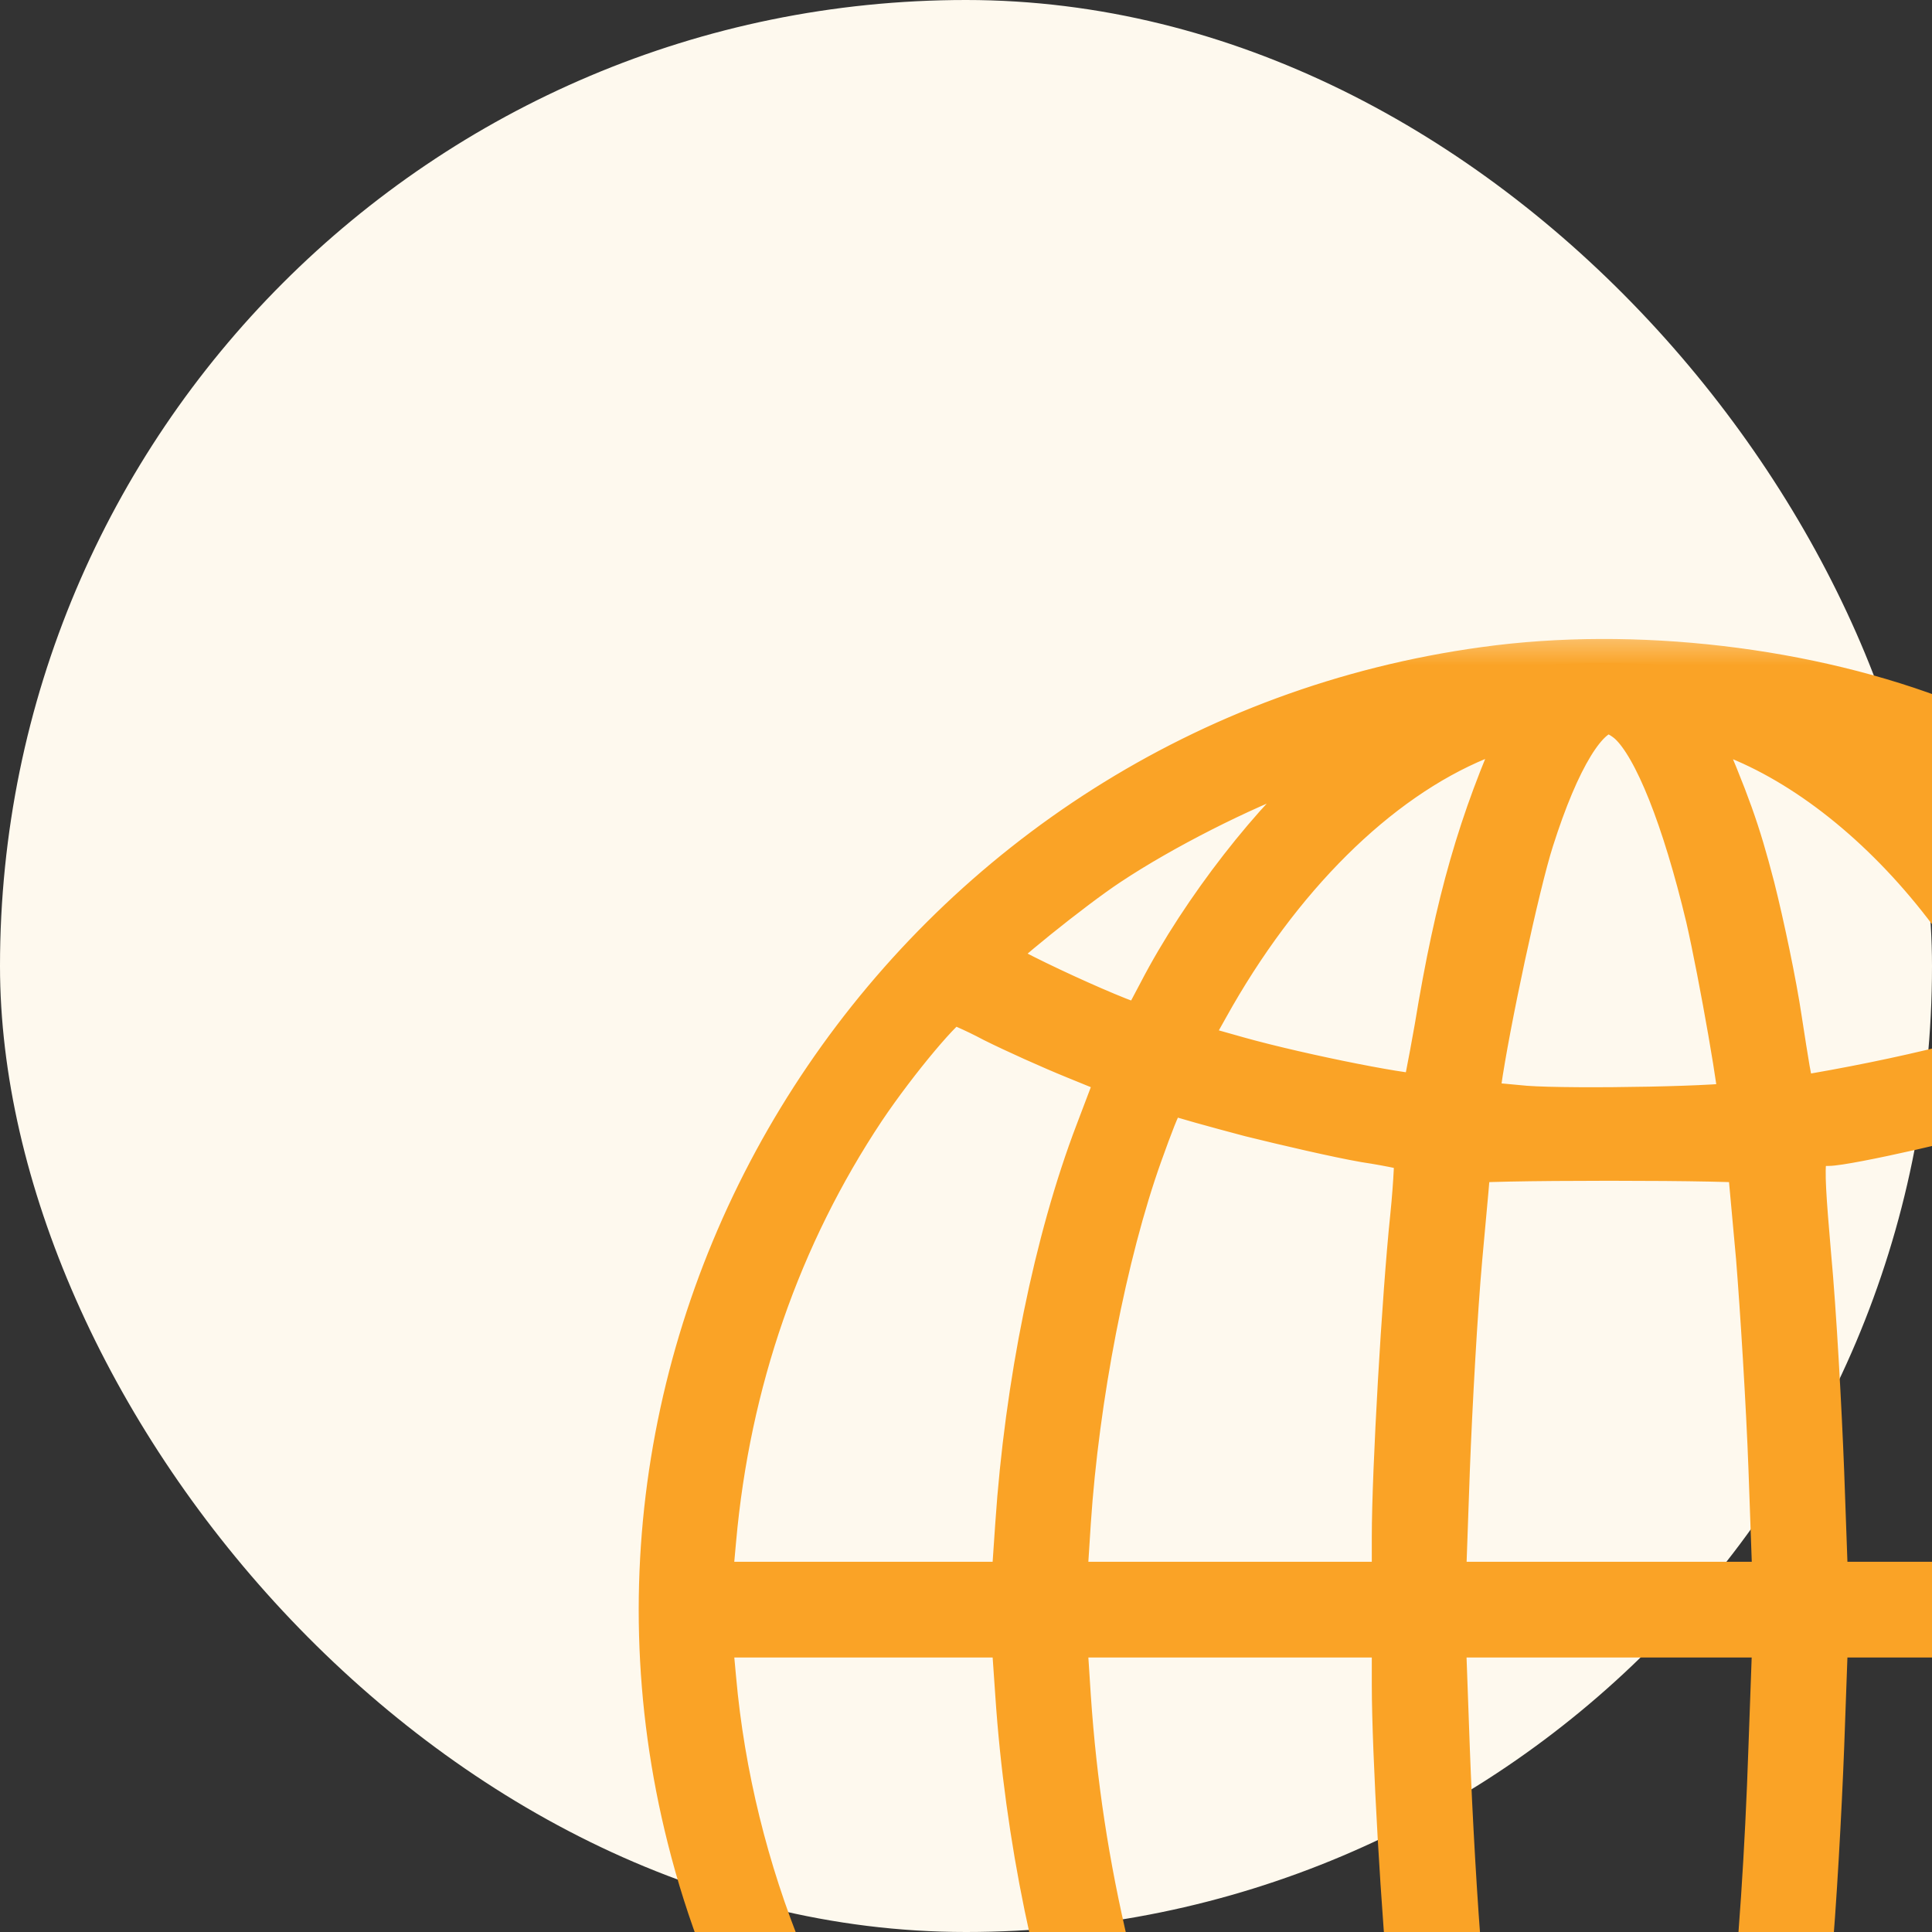 
<svg width="24" height="24" viewBox="0 0 24 24" fill="none" xmlns="http://www.w3.org/2000/svg">
<rect x="0" y="0" width="24" height="24" fill="#333333" stroke="none"/>
<rect width="24" height="24" rx="14.5" fill="#FEF9EE"/>
<mask id="path-2-outside-1_1949_1789" maskUnits="userSpaceOnUse" x="7.234" y="7.762" width="25" height="25" fill="black">
<rect fill="white" x="7.234" y="7.762" width="25" height="25"/>
<path d="M18.445 8.336C11.515 9.285 6.888 16.089 8.587 22.828C9.514 26.528 12.258 29.603 15.87 30.993C22.859 33.693 30.656 28.985 31.657 21.467C32.356 16.2 29.244 11.021 24.168 9.005C22.476 8.336 20.299 8.078 18.445 8.336ZM20.269 8.961C20.593 9.263 20.946 10.16 21.24 11.389C21.402 12.095 21.682 13.691 21.645 13.728C21.586 13.794 19.526 13.831 18.945 13.787L18.312 13.728L18.349 13.463C18.452 12.728 18.827 10.977 19.004 10.425C19.328 9.402 19.688 8.814 19.99 8.814C20.056 8.814 20.181 8.88 20.269 8.961ZM18.938 9.049C18.415 10.212 18.128 11.205 17.871 12.772C17.79 13.228 17.716 13.618 17.695 13.632C17.643 13.691 16.157 13.397 15.37 13.176L14.693 12.985L14.965 12.5C15.863 10.881 17.084 9.667 18.349 9.145C18.827 8.946 18.997 8.917 18.938 9.049ZM21.601 9.137C22.542 9.52 23.491 10.3 24.256 11.322C24.683 11.896 25.212 12.786 25.212 12.926C25.212 13.051 23.903 13.397 22.542 13.632C22.218 13.684 22.255 13.75 22.086 12.676C22.02 12.227 21.865 11.492 21.748 11.028C21.564 10.322 21.446 9.991 21.041 9.049C20.983 8.917 21.115 8.939 21.601 9.137ZM16.576 9.586C15.87 10.167 14.965 11.322 14.435 12.345C14.318 12.566 14.215 12.764 14.2 12.779C14.156 12.852 12.251 11.977 12.28 11.896C12.317 11.8 13.31 10.999 13.759 10.704C14.435 10.256 15.384 9.778 16.113 9.505C16.488 9.373 16.834 9.263 16.885 9.255C16.944 9.255 16.804 9.402 16.576 9.586ZM23.793 9.483C24.565 9.755 25.5 10.226 26.221 10.704C26.75 11.057 27.699 11.83 27.707 11.911C27.714 11.992 25.823 12.838 25.772 12.779C25.757 12.764 25.654 12.566 25.544 12.345C25.058 11.389 24.117 10.175 23.403 9.586C23.175 9.403 23.028 9.256 23.064 9.256C23.109 9.255 23.432 9.358 23.793 9.483ZM12.361 12.654C12.611 12.779 13.067 12.985 13.376 13.11L13.935 13.338L13.656 14.073C13.141 15.42 12.78 17.207 12.663 18.943L12.611 19.701H10.698H8.793L8.845 19.127C9.021 17.156 9.654 15.339 10.706 13.757C11.111 13.154 11.729 12.418 11.832 12.418C11.868 12.418 12.111 12.521 12.361 12.654ZM28.574 12.823C29.994 14.478 30.914 16.737 31.142 19.164L31.193 19.701H29.281H27.368L27.287 18.65C27.147 16.913 26.728 15.03 26.221 13.78L26.037 13.346L26.677 13.081C27.023 12.934 27.479 12.728 27.677 12.618C27.883 12.515 28.082 12.426 28.134 12.419C28.177 12.418 28.376 12.602 28.574 12.823ZM15.539 13.823C15.988 13.934 16.62 14.081 16.959 14.14C17.297 14.191 17.591 14.257 17.614 14.28C17.628 14.302 17.614 14.677 17.569 15.118C17.466 16.104 17.341 18.281 17.341 19.09V19.701H15.274H13.2L13.251 18.907C13.354 17.362 13.7 15.567 14.141 14.331C14.413 13.574 14.458 13.5 14.605 13.559C14.671 13.588 15.098 13.706 15.539 13.823ZM25.779 14.191C26.25 15.42 26.61 17.266 26.728 18.944L26.78 19.701H24.72H22.66L22.609 18.282C22.579 17.509 22.513 16.295 22.447 15.589C22.329 14.206 22.337 14.184 22.704 14.184C22.933 14.184 24.463 13.838 24.985 13.669C25.213 13.595 25.434 13.544 25.471 13.551C25.514 13.559 25.647 13.845 25.779 14.191ZM21.755 14.405C21.755 14.427 21.807 14.971 21.865 15.619C21.917 16.266 21.991 17.45 22.02 18.245L22.072 19.701H19.99H17.908L17.959 18.26C17.989 17.465 18.055 16.281 18.114 15.626C18.173 14.979 18.224 14.427 18.224 14.405C18.224 14.383 19.019 14.368 19.99 14.368C20.961 14.368 21.755 14.383 21.755 14.405ZM12.663 21.04C12.78 22.799 13.163 24.652 13.685 25.998L13.935 26.653L13.597 26.786C13.413 26.859 12.934 27.073 12.53 27.264L11.802 27.61L11.449 27.212C10.037 25.638 9.058 23.255 8.845 20.856L8.793 20.29H10.698H12.611L12.663 21.04ZM17.341 20.93C17.341 21.746 17.459 23.835 17.569 24.873C17.613 25.314 17.635 25.682 17.62 25.697C17.606 25.711 17.165 25.815 16.642 25.918C16.112 26.013 15.421 26.183 15.105 26.278C14.781 26.381 14.494 26.447 14.464 26.425C14.362 26.366 13.942 25.108 13.729 24.226C13.479 23.174 13.324 22.158 13.251 21.077L13.2 20.29H15.274H17.341V20.93ZM22.02 21.702C21.976 23.012 21.895 24.218 21.785 25.218L21.74 25.623H19.982C19.018 25.623 18.224 25.608 18.224 25.586C18.224 25.564 18.172 25.012 18.113 24.365C18.055 23.71 17.988 22.526 17.959 21.732L17.907 20.29H19.99H22.071L22.02 21.702ZM26.728 21.04C26.647 22.225 26.478 23.328 26.206 24.373C25.97 25.292 25.632 26.3 25.522 26.41C25.492 26.44 25.191 26.381 24.845 26.278C24.499 26.175 23.808 26.013 23.3 25.91C22.793 25.807 22.373 25.711 22.359 25.704C22.351 25.689 22.388 25.101 22.447 24.402C22.513 23.696 22.579 22.482 22.609 21.702L22.66 20.29H24.72H26.78L26.728 21.04ZM31.142 20.82C31.002 22.298 30.59 23.821 30.009 24.968C29.634 25.719 28.935 26.771 28.508 27.241L28.177 27.609L27.449 27.264C27.045 27.072 26.567 26.859 26.375 26.785L26.037 26.653L26.221 26.212C26.728 24.961 27.148 23.085 27.287 21.334L27.368 20.29H29.281H31.193L31.142 20.82ZM21.292 26.219L21.667 26.27L21.63 26.535C21.439 27.918 20.946 29.853 20.637 30.478C20.453 30.846 20.144 31.177 19.99 31.177C19.688 31.177 19.327 30.589 19.004 29.566C18.827 29.014 18.452 27.271 18.349 26.528L18.305 26.256L18.614 26.226C19.158 26.182 20.894 26.175 21.292 26.219ZM17.746 26.484C17.761 26.579 17.834 26.984 17.9 27.389C18.07 28.448 18.415 29.728 18.702 30.398C18.842 30.721 18.938 31.001 18.923 31.016C18.864 31.074 18.195 30.802 17.68 30.501C16.731 29.942 15.664 28.764 14.958 27.492L14.693 27.006L15.407 26.8C16.017 26.631 17.305 26.352 17.614 26.33C17.665 26.322 17.724 26.396 17.746 26.484ZM23.513 26.55C24.433 26.734 25.213 26.97 25.213 27.065C25.213 27.205 24.683 28.095 24.256 28.669C23.491 29.691 22.542 30.471 21.601 30.854C20.961 31.119 20.939 31.096 21.211 30.53C21.527 29.875 21.851 28.706 22.049 27.492C22.138 26.947 22.226 26.462 22.241 26.41C22.27 26.307 22.351 26.315 23.513 26.55ZM14.421 27.617C14.884 28.558 15.855 29.816 16.576 30.405C16.804 30.589 16.951 30.736 16.915 30.736C16.87 30.736 16.547 30.633 16.186 30.508C15.414 30.236 14.48 29.765 13.759 29.287C13.185 28.904 12.273 28.161 12.273 28.066C12.265 28.036 12.42 27.941 12.618 27.852C13.788 27.337 14.075 27.212 14.141 27.212C14.185 27.205 14.31 27.389 14.421 27.617ZM26.36 27.418C27.184 27.764 27.714 28.021 27.706 28.073C27.699 28.169 26.742 28.934 26.147 29.324C25.816 29.544 25.293 29.846 24.992 30C24.477 30.258 23.234 30.736 23.072 30.736C23.028 30.736 23.204 30.559 23.462 30.339C24.205 29.714 25.235 28.36 25.61 27.514C25.684 27.345 25.772 27.205 25.801 27.205C25.831 27.205 26.081 27.3 26.36 27.418Z"/>
</mask>
<path d="M18.445 8.336C11.515 9.285 6.888 16.089 8.587 22.828C9.514 26.528 12.258 29.603 15.87 30.993C22.859 33.693 30.656 28.985 31.657 21.467C32.356 16.2 29.244 11.021 24.168 9.005C22.476 8.336 20.299 8.078 18.445 8.336ZM20.269 8.961C20.593 9.263 20.946 10.16 21.24 11.389C21.402 12.095 21.682 13.691 21.645 13.728C21.586 13.794 19.526 13.831 18.945 13.787L18.312 13.728L18.349 13.463C18.452 12.728 18.827 10.977 19.004 10.425C19.328 9.402 19.688 8.814 19.99 8.814C20.056 8.814 20.181 8.88 20.269 8.961ZM18.938 9.049C18.415 10.212 18.128 11.205 17.871 12.772C17.79 13.228 17.716 13.618 17.695 13.632C17.643 13.691 16.157 13.397 15.37 13.176L14.693 12.985L14.965 12.5C15.863 10.881 17.084 9.667 18.349 9.145C18.827 8.946 18.997 8.917 18.938 9.049ZM21.601 9.137C22.542 9.52 23.491 10.3 24.256 11.322C24.683 11.896 25.212 12.786 25.212 12.926C25.212 13.051 23.903 13.397 22.542 13.632C22.218 13.684 22.255 13.75 22.086 12.676C22.02 12.227 21.865 11.492 21.748 11.028C21.564 10.322 21.446 9.991 21.041 9.049C20.983 8.917 21.115 8.939 21.601 9.137ZM16.576 9.586C15.87 10.167 14.965 11.322 14.435 12.345C14.318 12.566 14.215 12.764 14.2 12.779C14.156 12.852 12.251 11.977 12.28 11.896C12.317 11.8 13.31 10.999 13.759 10.704C14.435 10.256 15.384 9.778 16.113 9.505C16.488 9.373 16.834 9.263 16.885 9.255C16.944 9.255 16.804 9.402 16.576 9.586ZM23.793 9.483C24.565 9.755 25.5 10.226 26.221 10.704C26.75 11.057 27.699 11.83 27.707 11.911C27.714 11.992 25.823 12.838 25.772 12.779C25.757 12.764 25.654 12.566 25.544 12.345C25.058 11.389 24.117 10.175 23.403 9.586C23.175 9.403 23.028 9.256 23.064 9.256C23.109 9.255 23.432 9.358 23.793 9.483ZM12.361 12.654C12.611 12.779 13.067 12.985 13.376 13.11L13.935 13.338L13.656 14.073C13.141 15.42 12.78 17.207 12.663 18.943L12.611 19.701H10.698H8.793L8.845 19.127C9.021 17.156 9.654 15.339 10.706 13.757C11.111 13.154 11.729 12.418 11.832 12.418C11.868 12.418 12.111 12.521 12.361 12.654ZM28.574 12.823C29.994 14.478 30.914 16.737 31.142 19.164L31.193 19.701H29.281H27.368L27.287 18.65C27.147 16.913 26.728 15.03 26.221 13.78L26.037 13.346L26.677 13.081C27.023 12.934 27.479 12.728 27.677 12.618C27.883 12.515 28.082 12.426 28.134 12.419C28.177 12.418 28.376 12.602 28.574 12.823ZM15.539 13.823C15.988 13.934 16.62 14.081 16.959 14.14C17.297 14.191 17.591 14.257 17.614 14.28C17.628 14.302 17.614 14.677 17.569 15.118C17.466 16.104 17.341 18.281 17.341 19.09V19.701H15.274H13.2L13.251 18.907C13.354 17.362 13.7 15.567 14.141 14.331C14.413 13.574 14.458 13.5 14.605 13.559C14.671 13.588 15.098 13.706 15.539 13.823ZM25.779 14.191C26.25 15.42 26.61 17.266 26.728 18.944L26.78 19.701H24.72H22.66L22.609 18.282C22.579 17.509 22.513 16.295 22.447 15.589C22.329 14.206 22.337 14.184 22.704 14.184C22.933 14.184 24.463 13.838 24.985 13.669C25.213 13.595 25.434 13.544 25.471 13.551C25.514 13.559 25.647 13.845 25.779 14.191ZM21.755 14.405C21.755 14.427 21.807 14.971 21.865 15.619C21.917 16.266 21.991 17.45 22.02 18.245L22.072 19.701H19.99H17.908L17.959 18.26C17.989 17.465 18.055 16.281 18.114 15.626C18.173 14.979 18.224 14.427 18.224 14.405C18.224 14.383 19.019 14.368 19.99 14.368C20.961 14.368 21.755 14.383 21.755 14.405ZM12.663 21.04C12.78 22.799 13.163 24.652 13.685 25.998L13.935 26.653L13.597 26.786C13.413 26.859 12.934 27.073 12.53 27.264L11.802 27.61L11.449 27.212C10.037 25.638 9.058 23.255 8.845 20.856L8.793 20.29H10.698H12.611L12.663 21.04ZM17.341 20.93C17.341 21.746 17.459 23.835 17.569 24.873C17.613 25.314 17.635 25.682 17.62 25.697C17.606 25.711 17.165 25.815 16.642 25.918C16.112 26.013 15.421 26.183 15.105 26.278C14.781 26.381 14.494 26.447 14.464 26.425C14.362 26.366 13.942 25.108 13.729 24.226C13.479 23.174 13.324 22.158 13.251 21.077L13.2 20.29H15.274H17.341V20.93ZM22.02 21.702C21.976 23.012 21.895 24.218 21.785 25.218L21.74 25.623H19.982C19.018 25.623 18.224 25.608 18.224 25.586C18.224 25.564 18.172 25.012 18.113 24.365C18.055 23.71 17.988 22.526 17.959 21.732L17.907 20.29H19.99H22.071L22.02 21.702ZM26.728 21.04C26.647 22.225 26.478 23.328 26.206 24.373C25.97 25.292 25.632 26.3 25.522 26.41C25.492 26.44 25.191 26.381 24.845 26.278C24.499 26.175 23.808 26.013 23.3 25.91C22.793 25.807 22.373 25.711 22.359 25.704C22.351 25.689 22.388 25.101 22.447 24.402C22.513 23.696 22.579 22.482 22.609 21.702L22.66 20.29H24.72H26.78L26.728 21.04ZM31.142 20.82C31.002 22.298 30.59 23.821 30.009 24.968C29.634 25.719 28.935 26.771 28.508 27.241L28.177 27.609L27.449 27.264C27.045 27.072 26.567 26.859 26.375 26.785L26.037 26.653L26.221 26.212C26.728 24.961 27.148 23.085 27.287 21.334L27.368 20.29H29.281H31.193L31.142 20.82ZM21.292 26.219L21.667 26.27L21.63 26.535C21.439 27.918 20.946 29.853 20.637 30.478C20.453 30.846 20.144 31.177 19.99 31.177C19.688 31.177 19.327 30.589 19.004 29.566C18.827 29.014 18.452 27.271 18.349 26.528L18.305 26.256L18.614 26.226C19.158 26.182 20.894 26.175 21.292 26.219ZM17.746 26.484C17.761 26.579 17.834 26.984 17.9 27.389C18.07 28.448 18.415 29.728 18.702 30.398C18.842 30.721 18.938 31.001 18.923 31.016C18.864 31.074 18.195 30.802 17.68 30.501C16.731 29.942 15.664 28.764 14.958 27.492L14.693 27.006L15.407 26.8C16.017 26.631 17.305 26.352 17.614 26.33C17.665 26.322 17.724 26.396 17.746 26.484ZM23.513 26.55C24.433 26.734 25.213 26.97 25.213 27.065C25.213 27.205 24.683 28.095 24.256 28.669C23.491 29.691 22.542 30.471 21.601 30.854C20.961 31.119 20.939 31.096 21.211 30.53C21.527 29.875 21.851 28.706 22.049 27.492C22.138 26.947 22.226 26.462 22.241 26.41C22.27 26.307 22.351 26.315 23.513 26.55ZM14.421 27.617C14.884 28.558 15.855 29.816 16.576 30.405C16.804 30.589 16.951 30.736 16.915 30.736C16.87 30.736 16.547 30.633 16.186 30.508C15.414 30.236 14.48 29.765 13.759 29.287C13.185 28.904 12.273 28.161 12.273 28.066C12.265 28.036 12.42 27.941 12.618 27.852C13.788 27.337 14.075 27.212 14.141 27.212C14.185 27.205 14.31 27.389 14.421 27.617ZM26.36 27.418C27.184 27.764 27.714 28.021 27.706 28.073C27.699 28.169 26.742 28.934 26.147 29.324C25.816 29.544 25.293 29.846 24.992 30C24.477 30.258 23.234 30.736 23.072 30.736C23.028 30.736 23.204 30.559 23.462 30.339C24.205 29.714 25.235 28.36 25.61 27.514C25.684 27.345 25.772 27.205 25.801 27.205C25.831 27.205 26.081 27.3 26.36 27.418Z" fill="#FAA326"/>
<path d="M18.445 8.336C11.515 9.285 6.888 16.089 8.587 22.828C9.514 26.528 12.258 29.603 15.87 30.993C22.859 33.693 30.656 28.985 31.657 21.467C32.356 16.2 29.244 11.021 24.168 9.005C22.476 8.336 20.299 8.078 18.445 8.336ZM20.269 8.961C20.593 9.263 20.946 10.16 21.24 11.389C21.402 12.095 21.682 13.691 21.645 13.728C21.586 13.794 19.526 13.831 18.945 13.787L18.312 13.728L18.349 13.463C18.452 12.728 18.827 10.977 19.004 10.425C19.328 9.402 19.688 8.814 19.99 8.814C20.056 8.814 20.181 8.88 20.269 8.961ZM18.938 9.049C18.415 10.212 18.128 11.205 17.871 12.772C17.79 13.228 17.716 13.618 17.695 13.632C17.643 13.691 16.157 13.397 15.37 13.176L14.693 12.985L14.965 12.5C15.863 10.881 17.084 9.667 18.349 9.145C18.827 8.946 18.997 8.917 18.938 9.049ZM21.601 9.137C22.542 9.52 23.491 10.3 24.256 11.322C24.683 11.896 25.212 12.786 25.212 12.926C25.212 13.051 23.903 13.397 22.542 13.632C22.218 13.684 22.255 13.75 22.086 12.676C22.02 12.227 21.865 11.492 21.748 11.028C21.564 10.322 21.446 9.991 21.041 9.049C20.983 8.917 21.115 8.939 21.601 9.137ZM16.576 9.586C15.87 10.167 14.965 11.322 14.435 12.345C14.318 12.566 14.215 12.764 14.2 12.779C14.156 12.852 12.251 11.977 12.28 11.896C12.317 11.8 13.31 10.999 13.759 10.704C14.435 10.256 15.384 9.778 16.113 9.505C16.488 9.373 16.834 9.263 16.885 9.255C16.944 9.255 16.804 9.402 16.576 9.586ZM23.793 9.483C24.565 9.755 25.5 10.226 26.221 10.704C26.75 11.057 27.699 11.83 27.707 11.911C27.714 11.992 25.823 12.838 25.772 12.779C25.757 12.764 25.654 12.566 25.544 12.345C25.058 11.389 24.117 10.175 23.403 9.586C23.175 9.403 23.028 9.256 23.064 9.256C23.109 9.255 23.432 9.358 23.793 9.483ZM12.361 12.654C12.611 12.779 13.067 12.985 13.376 13.11L13.935 13.338L13.656 14.073C13.141 15.42 12.78 17.207 12.663 18.943L12.611 19.701H10.698H8.793L8.845 19.127C9.021 17.156 9.654 15.339 10.706 13.757C11.111 13.154 11.729 12.418 11.832 12.418C11.868 12.418 12.111 12.521 12.361 12.654ZM28.574 12.823C29.994 14.478 30.914 16.737 31.142 19.164L31.193 19.701H29.281H27.368L27.287 18.65C27.147 16.913 26.728 15.03 26.221 13.78L26.037 13.346L26.677 13.081C27.023 12.934 27.479 12.728 27.677 12.618C27.883 12.515 28.082 12.426 28.134 12.419C28.177 12.418 28.376 12.602 28.574 12.823ZM15.539 13.823C15.988 13.934 16.62 14.081 16.959 14.14C17.297 14.191 17.591 14.257 17.614 14.28C17.628 14.302 17.614 14.677 17.569 15.118C17.466 16.104 17.341 18.281 17.341 19.09V19.701H15.274H13.2L13.251 18.907C13.354 17.362 13.7 15.567 14.141 14.331C14.413 13.574 14.458 13.5 14.605 13.559C14.671 13.588 15.098 13.706 15.539 13.823ZM25.779 14.191C26.25 15.42 26.61 17.266 26.728 18.944L26.78 19.701H24.72H22.66L22.609 18.282C22.579 17.509 22.513 16.295 22.447 15.589C22.329 14.206 22.337 14.184 22.704 14.184C22.933 14.184 24.463 13.838 24.985 13.669C25.213 13.595 25.434 13.544 25.471 13.551C25.514 13.559 25.647 13.845 25.779 14.191ZM21.755 14.405C21.755 14.427 21.807 14.971 21.865 15.619C21.917 16.266 21.991 17.45 22.02 18.245L22.072 19.701H19.99H17.908L17.959 18.26C17.989 17.465 18.055 16.281 18.114 15.626C18.173 14.979 18.224 14.427 18.224 14.405C18.224 14.383 19.019 14.368 19.99 14.368C20.961 14.368 21.755 14.383 21.755 14.405ZM12.663 21.04C12.78 22.799 13.163 24.652 13.685 25.998L13.935 26.653L13.597 26.786C13.413 26.859 12.934 27.073 12.53 27.264L11.802 27.61L11.449 27.212C10.037 25.638 9.058 23.255 8.845 20.856L8.793 20.29H10.698H12.611L12.663 21.04ZM17.341 20.93C17.341 21.746 17.459 23.835 17.569 24.873C17.613 25.314 17.635 25.682 17.62 25.697C17.606 25.711 17.165 25.815 16.642 25.918C16.112 26.013 15.421 26.183 15.105 26.278C14.781 26.381 14.494 26.447 14.464 26.425C14.362 26.366 13.942 25.108 13.729 24.226C13.479 23.174 13.324 22.158 13.251 21.077L13.2 20.29H15.274H17.341V20.93ZM22.02 21.702C21.976 23.012 21.895 24.218 21.785 25.218L21.74 25.623H19.982C19.018 25.623 18.224 25.608 18.224 25.586C18.224 25.564 18.172 25.012 18.113 24.365C18.055 23.71 17.988 22.526 17.959 21.732L17.907 20.29H19.99H22.071L22.02 21.702ZM26.728 21.04C26.647 22.225 26.478 23.328 26.206 24.373C25.97 25.292 25.632 26.3 25.522 26.41C25.492 26.44 25.191 26.381 24.845 26.278C24.499 26.175 23.808 26.013 23.3 25.91C22.793 25.807 22.373 25.711 22.359 25.704C22.351 25.689 22.388 25.101 22.447 24.402C22.513 23.696 22.579 22.482 22.609 21.702L22.66 20.29H24.72H26.78L26.728 21.04ZM31.142 20.82C31.002 22.298 30.59 23.821 30.009 24.968C29.634 25.719 28.935 26.771 28.508 27.241L28.177 27.609L27.449 27.264C27.045 27.072 26.567 26.859 26.375 26.785L26.037 26.653L26.221 26.212C26.728 24.961 27.148 23.085 27.287 21.334L27.368 20.29H29.281H31.193L31.142 20.82ZM21.292 26.219L21.667 26.27L21.63 26.535C21.439 27.918 20.946 29.853 20.637 30.478C20.453 30.846 20.144 31.177 19.99 31.177C19.688 31.177 19.327 30.589 19.004 29.566C18.827 29.014 18.452 27.271 18.349 26.528L18.305 26.256L18.614 26.226C19.158 26.182 20.894 26.175 21.292 26.219ZM17.746 26.484C17.761 26.579 17.834 26.984 17.9 27.389C18.07 28.448 18.415 29.728 18.702 30.398C18.842 30.721 18.938 31.001 18.923 31.016C18.864 31.074 18.195 30.802 17.68 30.501C16.731 29.942 15.664 28.764 14.958 27.492L14.693 27.006L15.407 26.8C16.017 26.631 17.305 26.352 17.614 26.33C17.665 26.322 17.724 26.396 17.746 26.484ZM23.513 26.55C24.433 26.734 25.213 26.97 25.213 27.065C25.213 27.205 24.683 28.095 24.256 28.669C23.491 29.691 22.542 30.471 21.601 30.854C20.961 31.119 20.939 31.096 21.211 30.53C21.527 29.875 21.851 28.706 22.049 27.492C22.138 26.947 22.226 26.462 22.241 26.41C22.27 26.307 22.351 26.315 23.513 26.55ZM14.421 27.617C14.884 28.558 15.855 29.816 16.576 30.405C16.804 30.589 16.951 30.736 16.915 30.736C16.87 30.736 16.547 30.633 16.186 30.508C15.414 30.236 14.48 29.765 13.759 29.287C13.185 28.904 12.273 28.161 12.273 28.066C12.265 28.036 12.42 27.941 12.618 27.852C13.788 27.337 14.075 27.212 14.141 27.212C14.185 27.205 14.31 27.389 14.421 27.617ZM26.36 27.418C27.184 27.764 27.714 28.021 27.706 28.073C27.699 28.169 26.742 28.934 26.147 29.324C25.816 29.544 25.293 29.846 24.992 30C24.477 30.258 23.234 30.736 23.072 30.736C23.028 30.736 23.204 30.559 23.462 30.339C24.205 29.714 25.235 28.36 25.61 27.514C25.684 27.345 25.772 27.205 25.801 27.205C25.831 27.205 26.081 27.3 26.36 27.418Z" stroke="#FAA326" stroke-width="0.6" mask="url(#path-2-outside-1_1949_1789)"/>
</svg>
